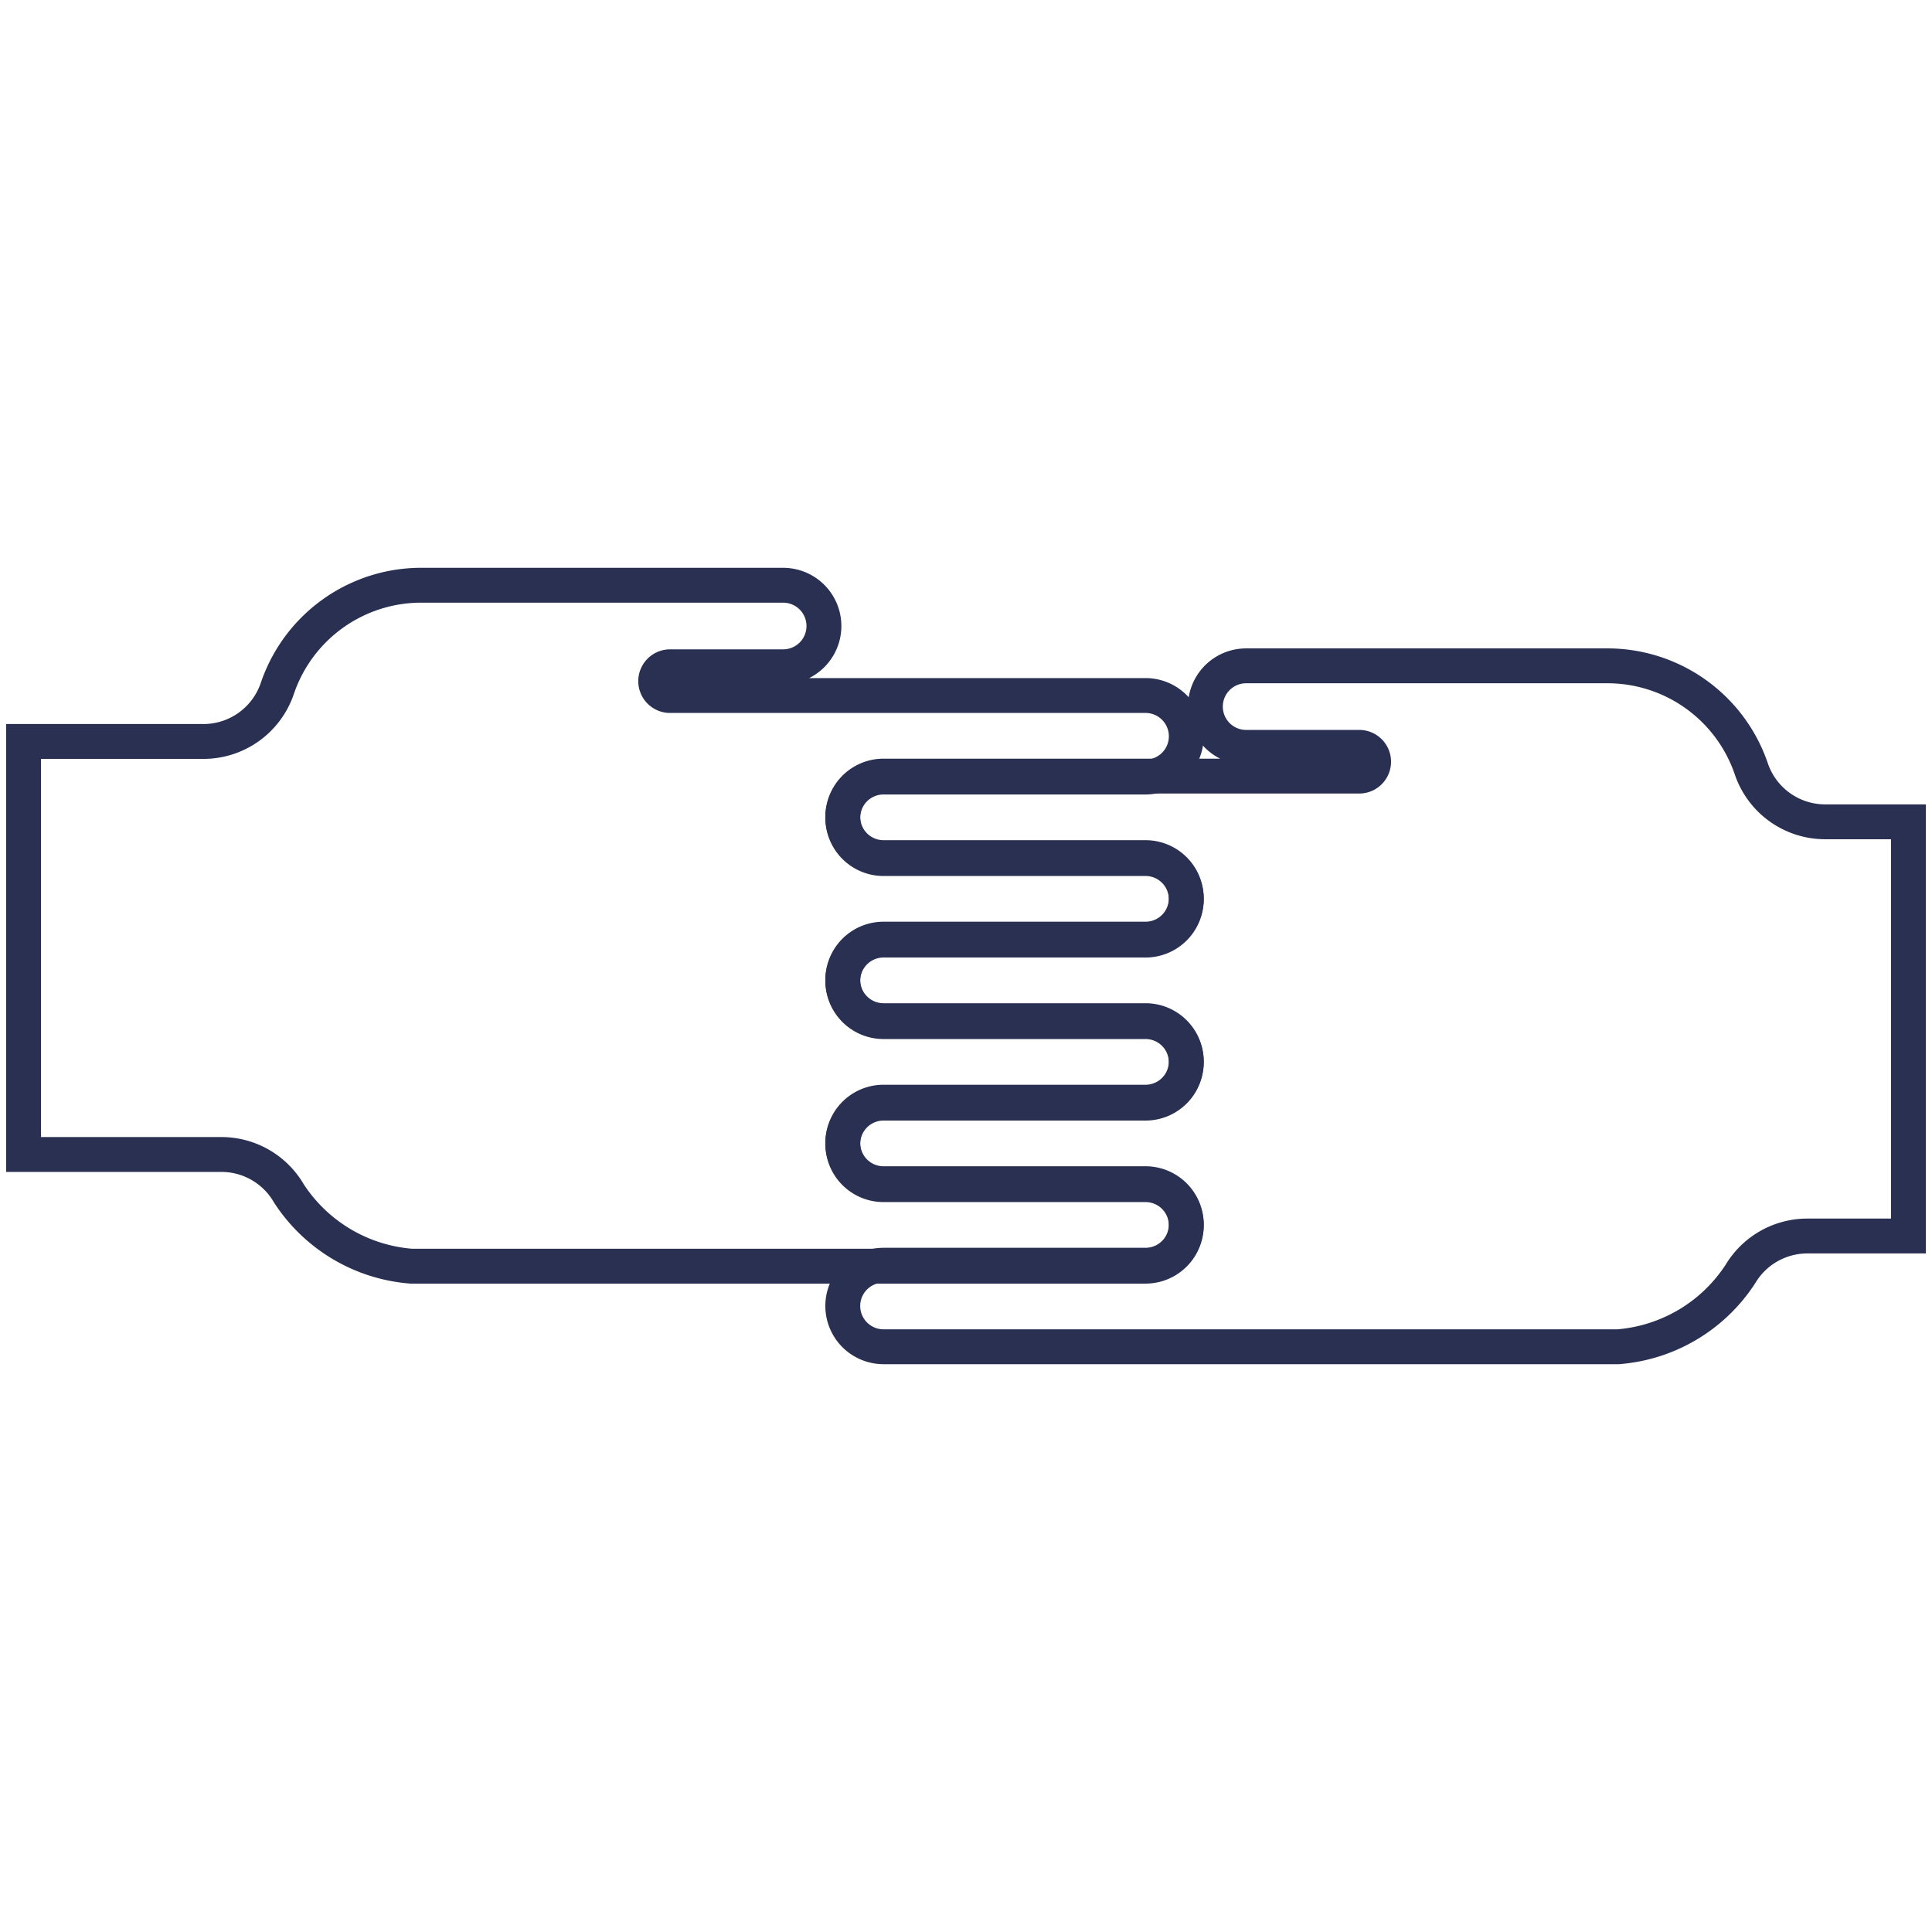 <svg id="Layer_1" data-name="Layer 1" xmlns="http://www.w3.org/2000/svg" viewBox="0 0 82 82"><defs><style>.cls-1,.cls-2{fill:none;stroke:#293052;stroke-miterlimit:10;}.cls-1{stroke-width:1.3px;}.cls-2{stroke-width:1.48px;}</style></defs><title>icon</title><g id="_Group_" data-name="&lt;Group&gt;"><path id="_Path_" data-name="&lt;Path&gt;" class="cls-1" d="M8.64,31.47a3.31,3.31,0,0,0,3.13-2.25h0A6.45,6.45,0,0,1,18,24.84H33.24a1.73,1.73,0,1,1,0,3.46h-4.8a0.61,0.61,0,1,0,0,1.22H48.62a1.73,1.73,0,1,1,0,3.46H37.5a1.73,1.73,0,1,0,0,3.46H48.62a1.73,1.73,0,1,1,0,3.46H37.5a1.73,1.73,0,1,0,0,3.46H48.62a1.73,1.73,0,1,1,0,3.46H37.5a1.73,1.73,0,1,0,0,3.46H48.62a1.73,1.73,0,1,1,0,3.46H17.45a6.83,6.83,0,0,1-5.19-3.09h0A3.31,3.31,0,0,0,9.41,49H1V31.47H8.64Z"/><path id="_Compound_Path_" data-name="&lt;Compound Path&gt;" class="cls-1" d="M81,34.9V52.46H76.71a3.31,3.31,0,0,0-2.84,1.61h0a6.83,6.83,0,0,1-5.19,3.09H37.5a1.73,1.73,0,1,1,0-3.46H48.62a1.73,1.73,0,1,0,0-3.46H37.5a1.73,1.73,0,1,1,0-3.46H48.62a1.73,1.73,0,1,0,0-3.46H37.5a1.73,1.73,0,1,1,0-3.46H48.62a1.73,1.73,0,1,0,0-3.46H37.5a1.73,1.73,0,1,1,0-3.46H57.69a0.61,0.61,0,1,0,0-1.22h-4.8a1.73,1.73,0,1,1,0-3.46H68.17a6.45,6.45,0,0,1,6.16,4.37h0a3.31,3.31,0,0,0,3.13,2.25H81Z"/><path id="_Path_2" data-name="&lt;Path&gt;" class="cls-2" d="M8.64,31.47a3.31,3.31,0,0,0,3.13-2.25h0A6.45,6.45,0,0,1,18,24.84H33.24a1.73,1.73,0,1,1,0,3.46h-4.8a0.61,0.61,0,1,0,0,1.22H48.62a1.73,1.73,0,1,1,0,3.46H37.5a1.73,1.73,0,1,0,0,3.46H48.62a1.73,1.73,0,1,1,0,3.46H37.5a1.73,1.73,0,1,0,0,3.46H48.62a1.73,1.73,0,1,1,0,3.46H37.5a1.73,1.73,0,1,0,0,3.46H48.62a1.73,1.73,0,1,1,0,3.46H17.45a6.83,6.83,0,0,1-5.19-3.09h0A3.31,3.31,0,0,0,9.41,49H1V31.47H8.64Z"/><path id="_Compound_Path_2" data-name="&lt;Compound Path&gt;" class="cls-2" d="M81,34.9V52.46H76.71a3.31,3.31,0,0,0-2.84,1.61h0a6.83,6.83,0,0,1-5.19,3.09H37.5a1.73,1.73,0,1,1,0-3.46H48.62a1.73,1.73,0,1,0,0-3.46H37.5a1.73,1.73,0,1,1,0-3.46H48.62a1.73,1.73,0,1,0,0-3.46H37.5a1.73,1.73,0,1,1,0-3.46H48.62a1.73,1.73,0,1,0,0-3.46H37.5a1.73,1.73,0,1,1,0-3.46H57.69a0.61,0.61,0,1,0,0-1.22h-4.8a1.73,1.73,0,1,1,0-3.46H68.17a6.45,6.45,0,0,1,6.16,4.37h0a3.31,3.31,0,0,0,3.13,2.25H81Z"/></g></svg>